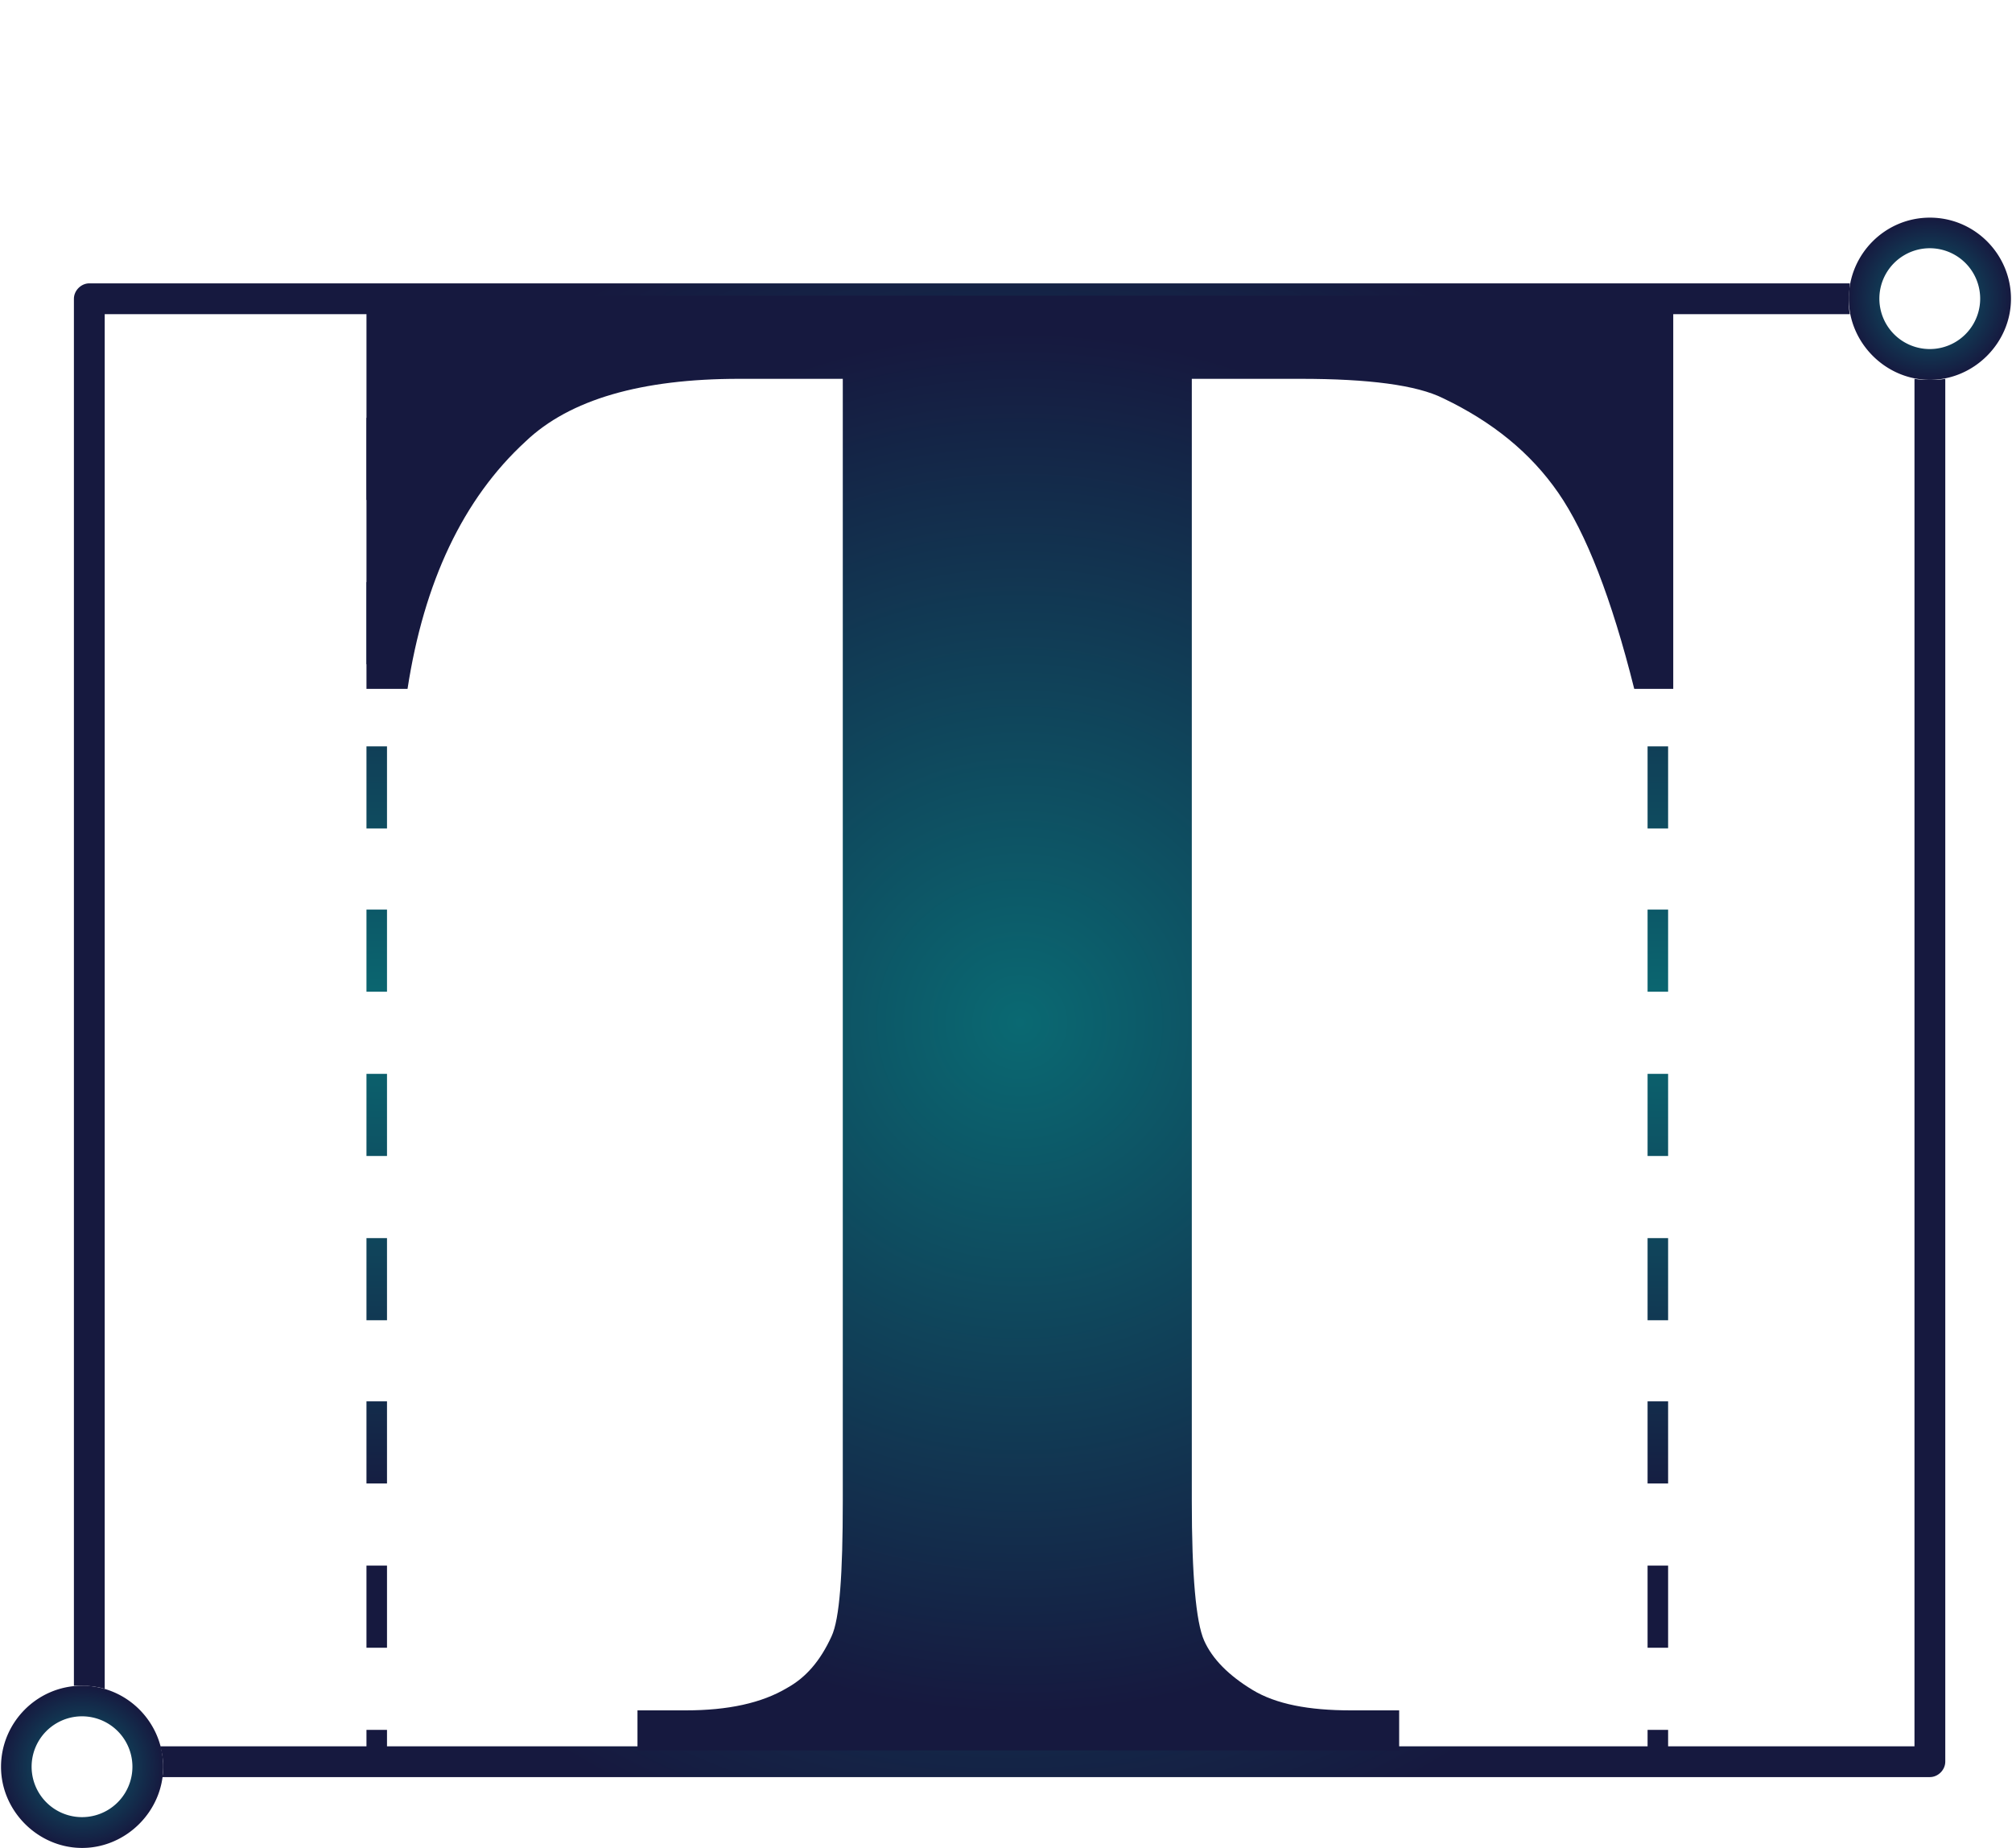 <svg xmlns="http://www.w3.org/2000/svg" xmlns:xlink="http://www.w3.org/1999/xlink" width="196" height="180" viewBox="0 0 196 180"><defs><path id="b" d="M661.7 1970.5h-2v8h2zm0-16h-2v8h2zm0-15.9h-2v8h2zm0-16h-2v8h2zm0-16h-2v8h2zm0-15.9h-2v8h2zm0-16h-2v8h2zm0-16h-2v8h2z"/><path id="d" d="M659.7 1990.5v-4h2v4z"/><path id="f" d="M784.5 1850.8v-4h2v4z"/><path id="h" d="M786.5 1978.5h-2v-8h2zm0-16h-2v-8h2zm0-15.9h-2v-8h2zm0-16h-2v-8h2zm0-16h-2v-8h2zm0-15.9h-2v-8h2zm0-16h-2v-8h2zm0-16h-2v-8h2z"/><path id="j" d="M784.5 1990.5v-4h2v4z"/><path id="l" d="M816.9 1847.1a4.9 4.9 0 1 1-9.82-.02 4.9 4.9 0 0 1 9.82.02zm-12.8 0c0 4.3 3.6 7.9 7.9 7.9 4.3 0 7.9-3.6 7.9-7.9 0-4.3-3.5-7.9-7.9-7.9s-7.9 3.6-7.9 7.9z"/><path id="n" d="M810.5 1854.9v133.2H639.6c.2.6.3 1.3.3 2 0 .3 0 .7-.1 1H812c.8 0 1.5-.7 1.5-1.5v-134.7c-.5.1-1 .1-1.5.1s-1 0-1.5-.1z"/><path id="p" d="M634.2 1982.5v-133.9h170c-.1-.5-.1-1-.1-1.5s.1-1 .1-1.5H632.7c-.8 0-1.5.7-1.5 1.5v135.1h.7c.9 0 1.6.1 2.3.3z"/><path id="r" d="M636.9 1990.1a4.9 4.9 0 1 1-9.82-.02 4.9 4.9 0 0 1 9.82.02zm-12.8 0c0 4.3 3.6 7.9 7.9 7.9 4.3 0 7.9-3.6 7.9-7.9 0-4.3-3.5-7.9-7.9-7.9s-7.9 3.6-7.9 7.9z"/><path id="t" d="M787 1846.8v38.3h-3.8c-2.2-8.8-4.7-15.2-7.4-19.1-2.7-3.9-6.4-6.9-11.2-9.2-2.6-1.3-7.3-1.9-13.9-1.9h-10.6v109.3c0 7.2.4 11.8 1.2 13.6.8 1.8 2.4 3.4 4.7 4.8 2.3 1.4 5.5 2 9.6 2h4.7v3.9h-74.2v-3.9h4.7c4.1 0 7.4-.7 9.9-2.2 1.8-1 3.2-2.6 4.3-5 .8-1.7 1.1-6.1 1.1-13.2v-109.3H696c-9.5 0-16.5 2-20.8 6.1-6.1 5.6-9.9 13.7-11.5 24.1h-4v-38.3z"/><radialGradient id="a" cx="660.71" cy="1916.69" r="49.19" gradientUnits="userSpaceOnUse"><stop offset="0" stop-color="#0a6972"/><stop offset="1" stop-color="#16193f"/></radialGradient><radialGradient id="c" cx="660.71" cy="1918.62" r="50.83" gradientUnits="userSpaceOnUse"><stop offset="0" stop-color="#0a6972"/><stop offset="1" stop-color="#16193f"/></radialGradient><radialGradient id="e" cx="785.46" cy="1918.62" r="50.83" gradientUnits="userSpaceOnUse"><stop offset="0" stop-color="#0a6972"/><stop offset="1" stop-color="#16193f"/></radialGradient><radialGradient id="g" cx="785.46" cy="1916.69" r="49.19" gradientUnits="userSpaceOnUse"><stop offset="0" stop-color="#0a6972"/><stop offset="1" stop-color="#16193f"/></radialGradient><radialGradient id="i" cx="785.46" cy="1918.62" r="50.83" gradientUnits="userSpaceOnUse"><stop offset="0" stop-color="#0a6972"/><stop offset="1" stop-color="#16193f"/></radialGradient><radialGradient id="k" cx="811.98" cy="1847.12" r="7.94" gradientUnits="userSpaceOnUse"><stop offset="0" stop-color="#0a6972"/><stop offset="1" stop-color="#16193f"/></radialGradient><radialGradient id="m" cx="722.38" cy="1918.38" r="82.72" gradientUnits="userSpaceOnUse"><stop offset="0" stop-color="#0a6972"/><stop offset="1" stop-color="#16193f"/></radialGradient><radialGradient id="o" cx="722.38" cy="1918.38" r="82.72" gradientUnits="userSpaceOnUse"><stop offset="0" stop-color="#0a6972"/><stop offset="1" stop-color="#16193f"/></radialGradient><radialGradient id="q" cx="631.98" cy="1990.12" r="7.94" gradientUnits="userSpaceOnUse"><stop offset="0" stop-color="#0a6972"/><stop offset="1" stop-color="#16193f"/></radialGradient><radialGradient id="s" cx="723.34" cy="1917.6" r="67.34" gradientUnits="userSpaceOnUse"><stop offset="0" stop-color="#0a6972"/><stop offset="1" stop-color="#16193f"/></radialGradient></defs><use fill="url(#a)" xlink:href="#b" transform="translate(-624 -1818)"/><use fill="url(#c)" xlink:href="#d" transform="translate(-624 -1818)"/><use fill="url(#e)" xlink:href="#f" transform="translate(-624 -1818)"/><use fill="url(#g)" xlink:href="#h" transform="translate(-624 -1818)"/><use fill="url(#i)" xlink:href="#j" transform="translate(-624 -1818)"/><use fill="url(#k)" xlink:href="#l" transform="translate(-624 -1818)"/><g transform="translate(-624 -1818)"><use fill="url(#m)" xlink:href="#n"/><use fill="url(#o)" xlink:href="#p"/><use fill="url(#q)" xlink:href="#r"/></g><use fill="url(#s)" xlink:href="#t" transform="translate(-624 -1818)"/></svg>
